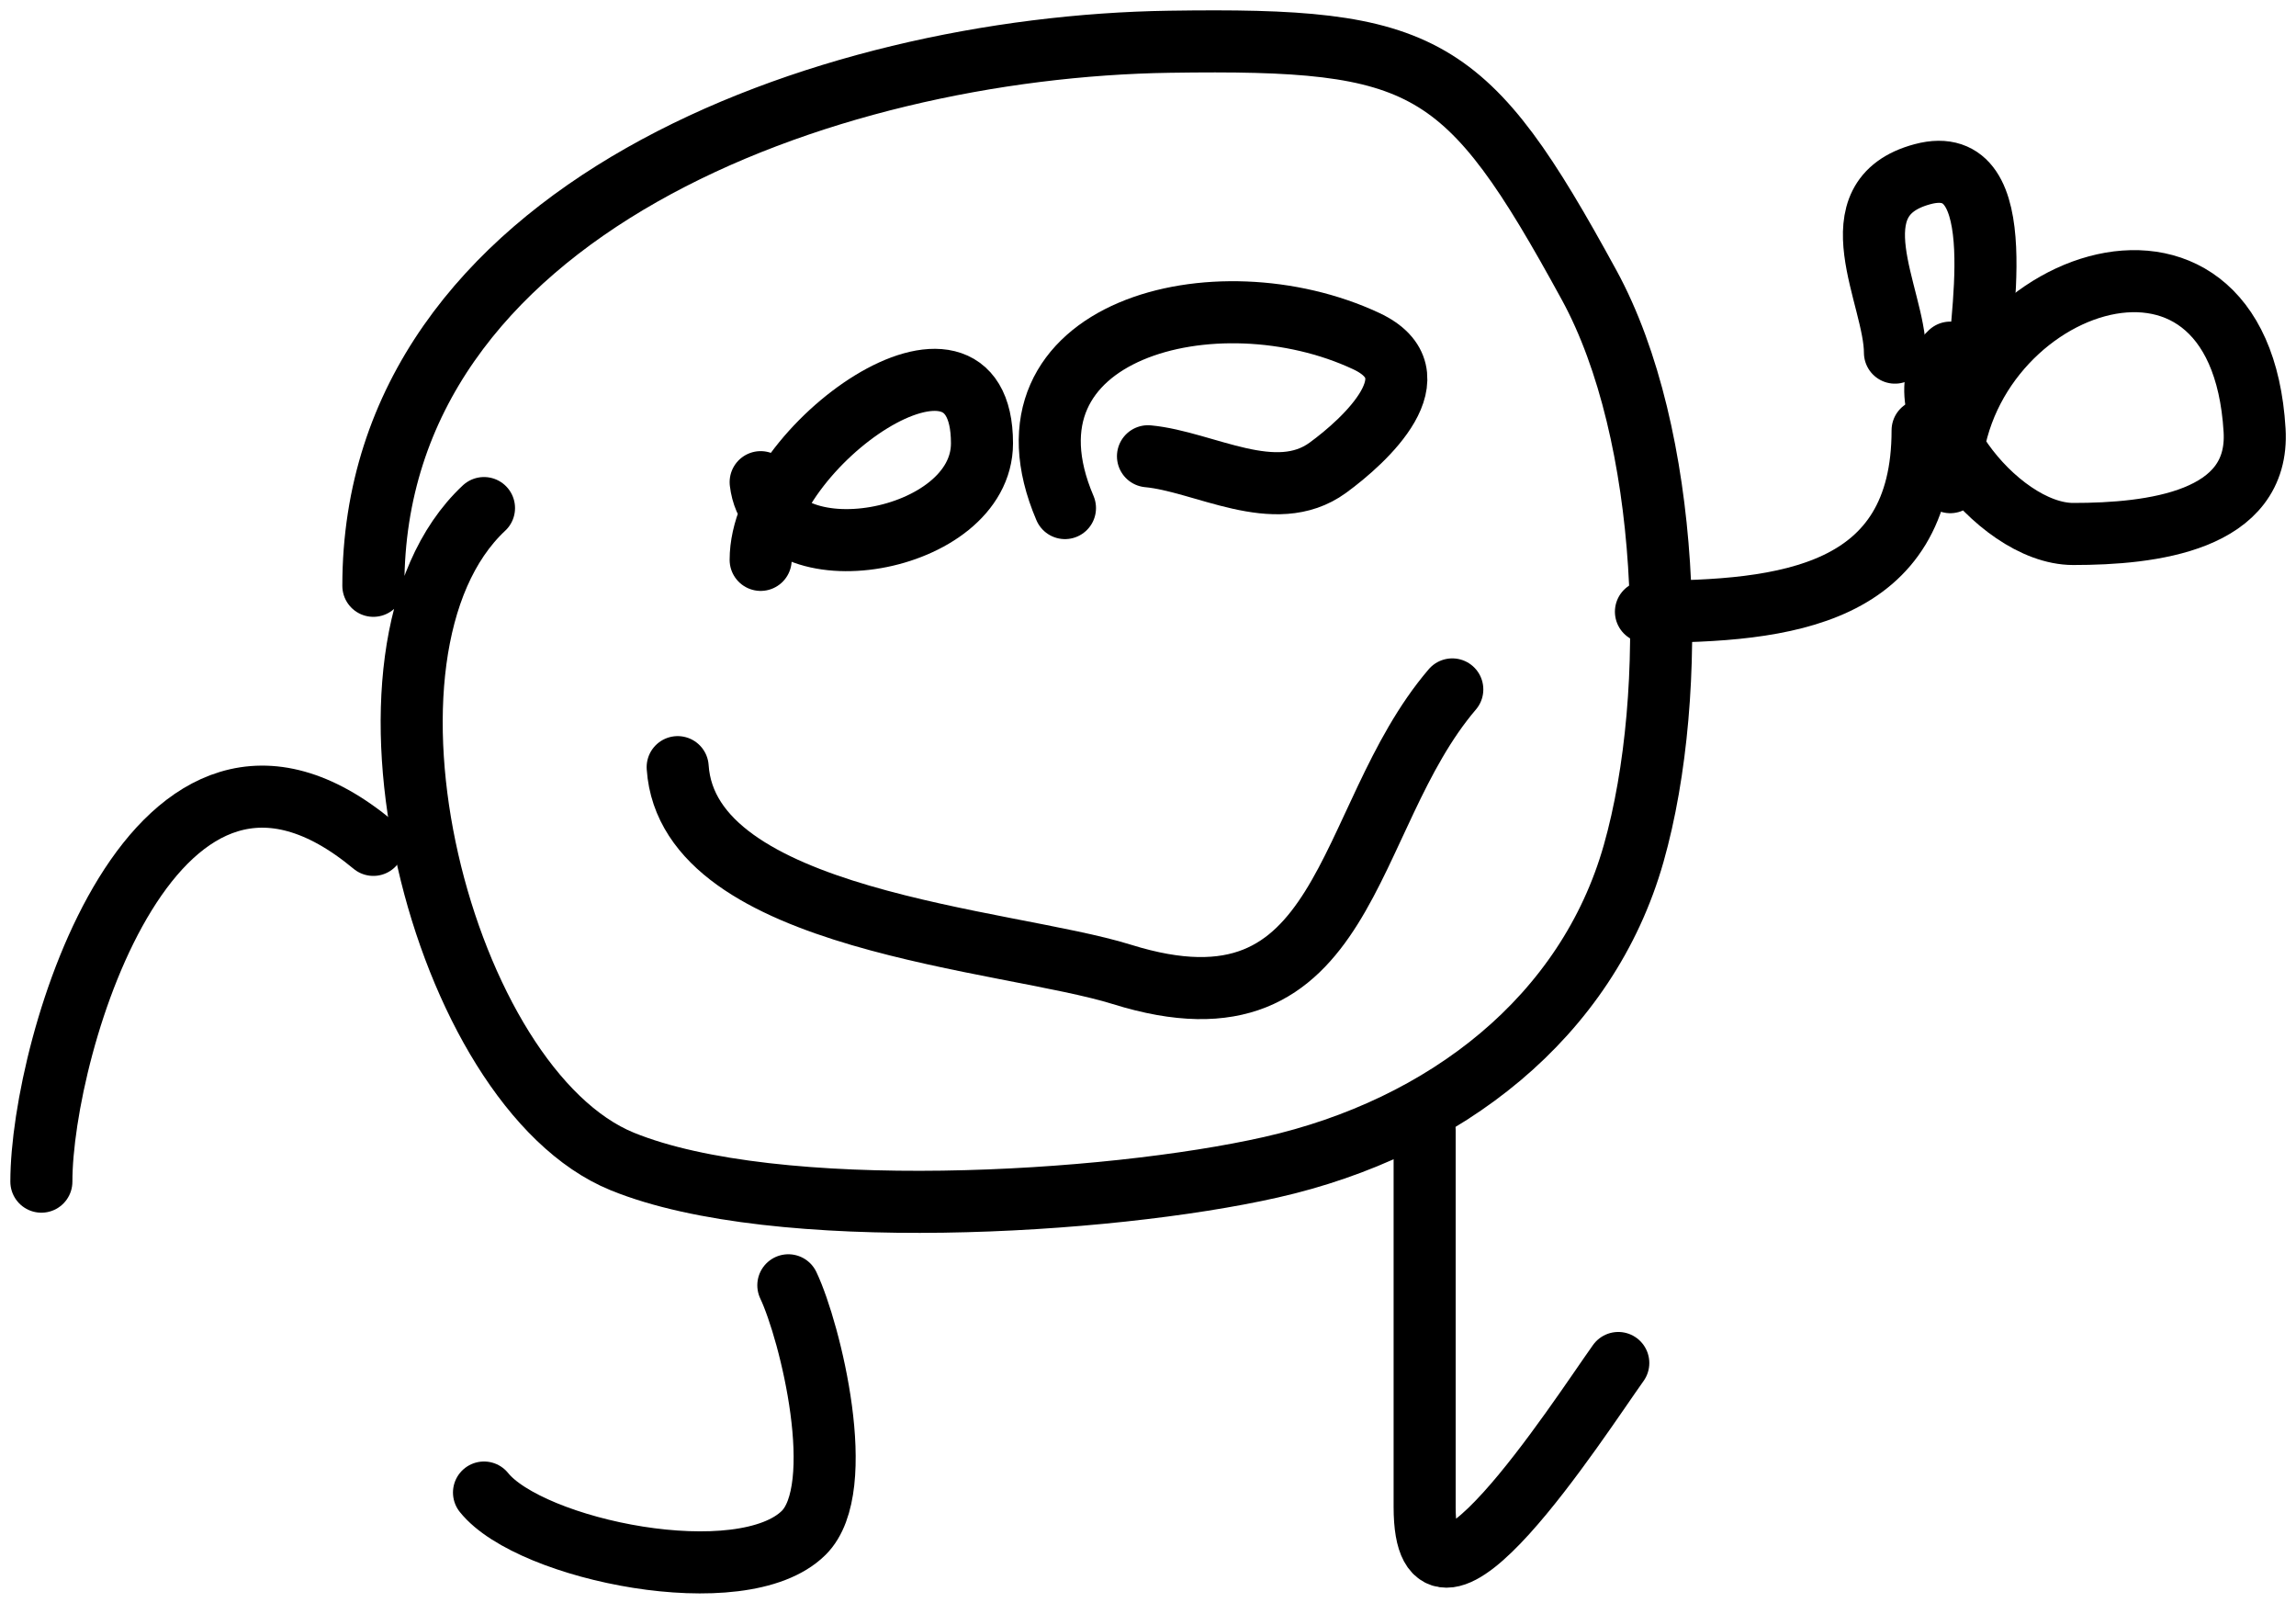 <svg width="111" height="78" viewBox="0 0 111 78" fill="none" xmlns="http://www.w3.org/2000/svg">
<path d="M18.05 28.314C18.05 10.168 39.819 2.266 56.539 2.018C68.945 1.833 70.893 2.921 76.824 13.774C80.754 20.967 81.193 33.45 78.979 41.253C76.741 49.141 69.888 54.51 61.443 56.418C53.542 58.204 37.505 59.16 30.087 56.14C21.339 52.579 16.006 31.479 23.399 24.557" stroke="black" stroke-width="3" stroke-linecap="round"/>
<path d="M32.762 37.079C33.261 44.56 48.687 45.365 54.236 47.096C65.334 50.56 64.834 39.615 70.211 33.322" stroke="black" stroke-width="3" stroke-linecap="round"/>
<path d="M36.774 23.305C37.338 28.057 47.474 26.32 47.474 21.427C47.474 14.081 36.774 21.535 36.774 27.061" stroke="black" stroke-width="3" stroke-linecap="round"/>
<path d="M55.499 22.053C58.224 22.308 61.642 24.466 64.192 22.609C65.996 21.295 69.487 18.096 66.05 16.487C58.809 13.098 47.797 15.92 51.486 24.557" stroke="black" stroke-width="3" stroke-linecap="round"/>
<path d="M79.573 29.566C86.346 29.566 92.948 28.798 92.948 20.8" stroke="black" stroke-width="3" stroke-linecap="round"/>
<path d="M94.285 23.305C94.285 13.744 108.265 8.462 108.998 20.8C109.259 25.205 104.011 25.809 100.23 25.809C96.466 25.809 91.728 19.438 94.285 17.044" stroke="black" stroke-width="3" stroke-linecap="round"/>
<path d="M91.611 17.044C91.611 14.326 88.599 9.581 92.948 8.418C97.442 7.216 95.623 15.889 95.623 18.296" stroke="black" stroke-width="3" stroke-linecap="round"/>
<path d="M18.05 40.836C7.46 32.023 2 50.578 2 57.114" stroke="black" stroke-width="3" stroke-linecap="round"/>
<path d="M38.112 62.123C39.172 64.357 41.038 71.924 38.855 74.088C35.872 77.045 25.628 74.922 23.399 72.14" stroke="black" stroke-width="3" stroke-linecap="round"/>
<path d="M68.874 54.61C68.874 60.685 68.874 66.76 68.874 72.836C68.874 80.183 76.3 68.597 78.236 65.879" stroke="black" stroke-width="3" stroke-linecap="round"/>
</svg>
